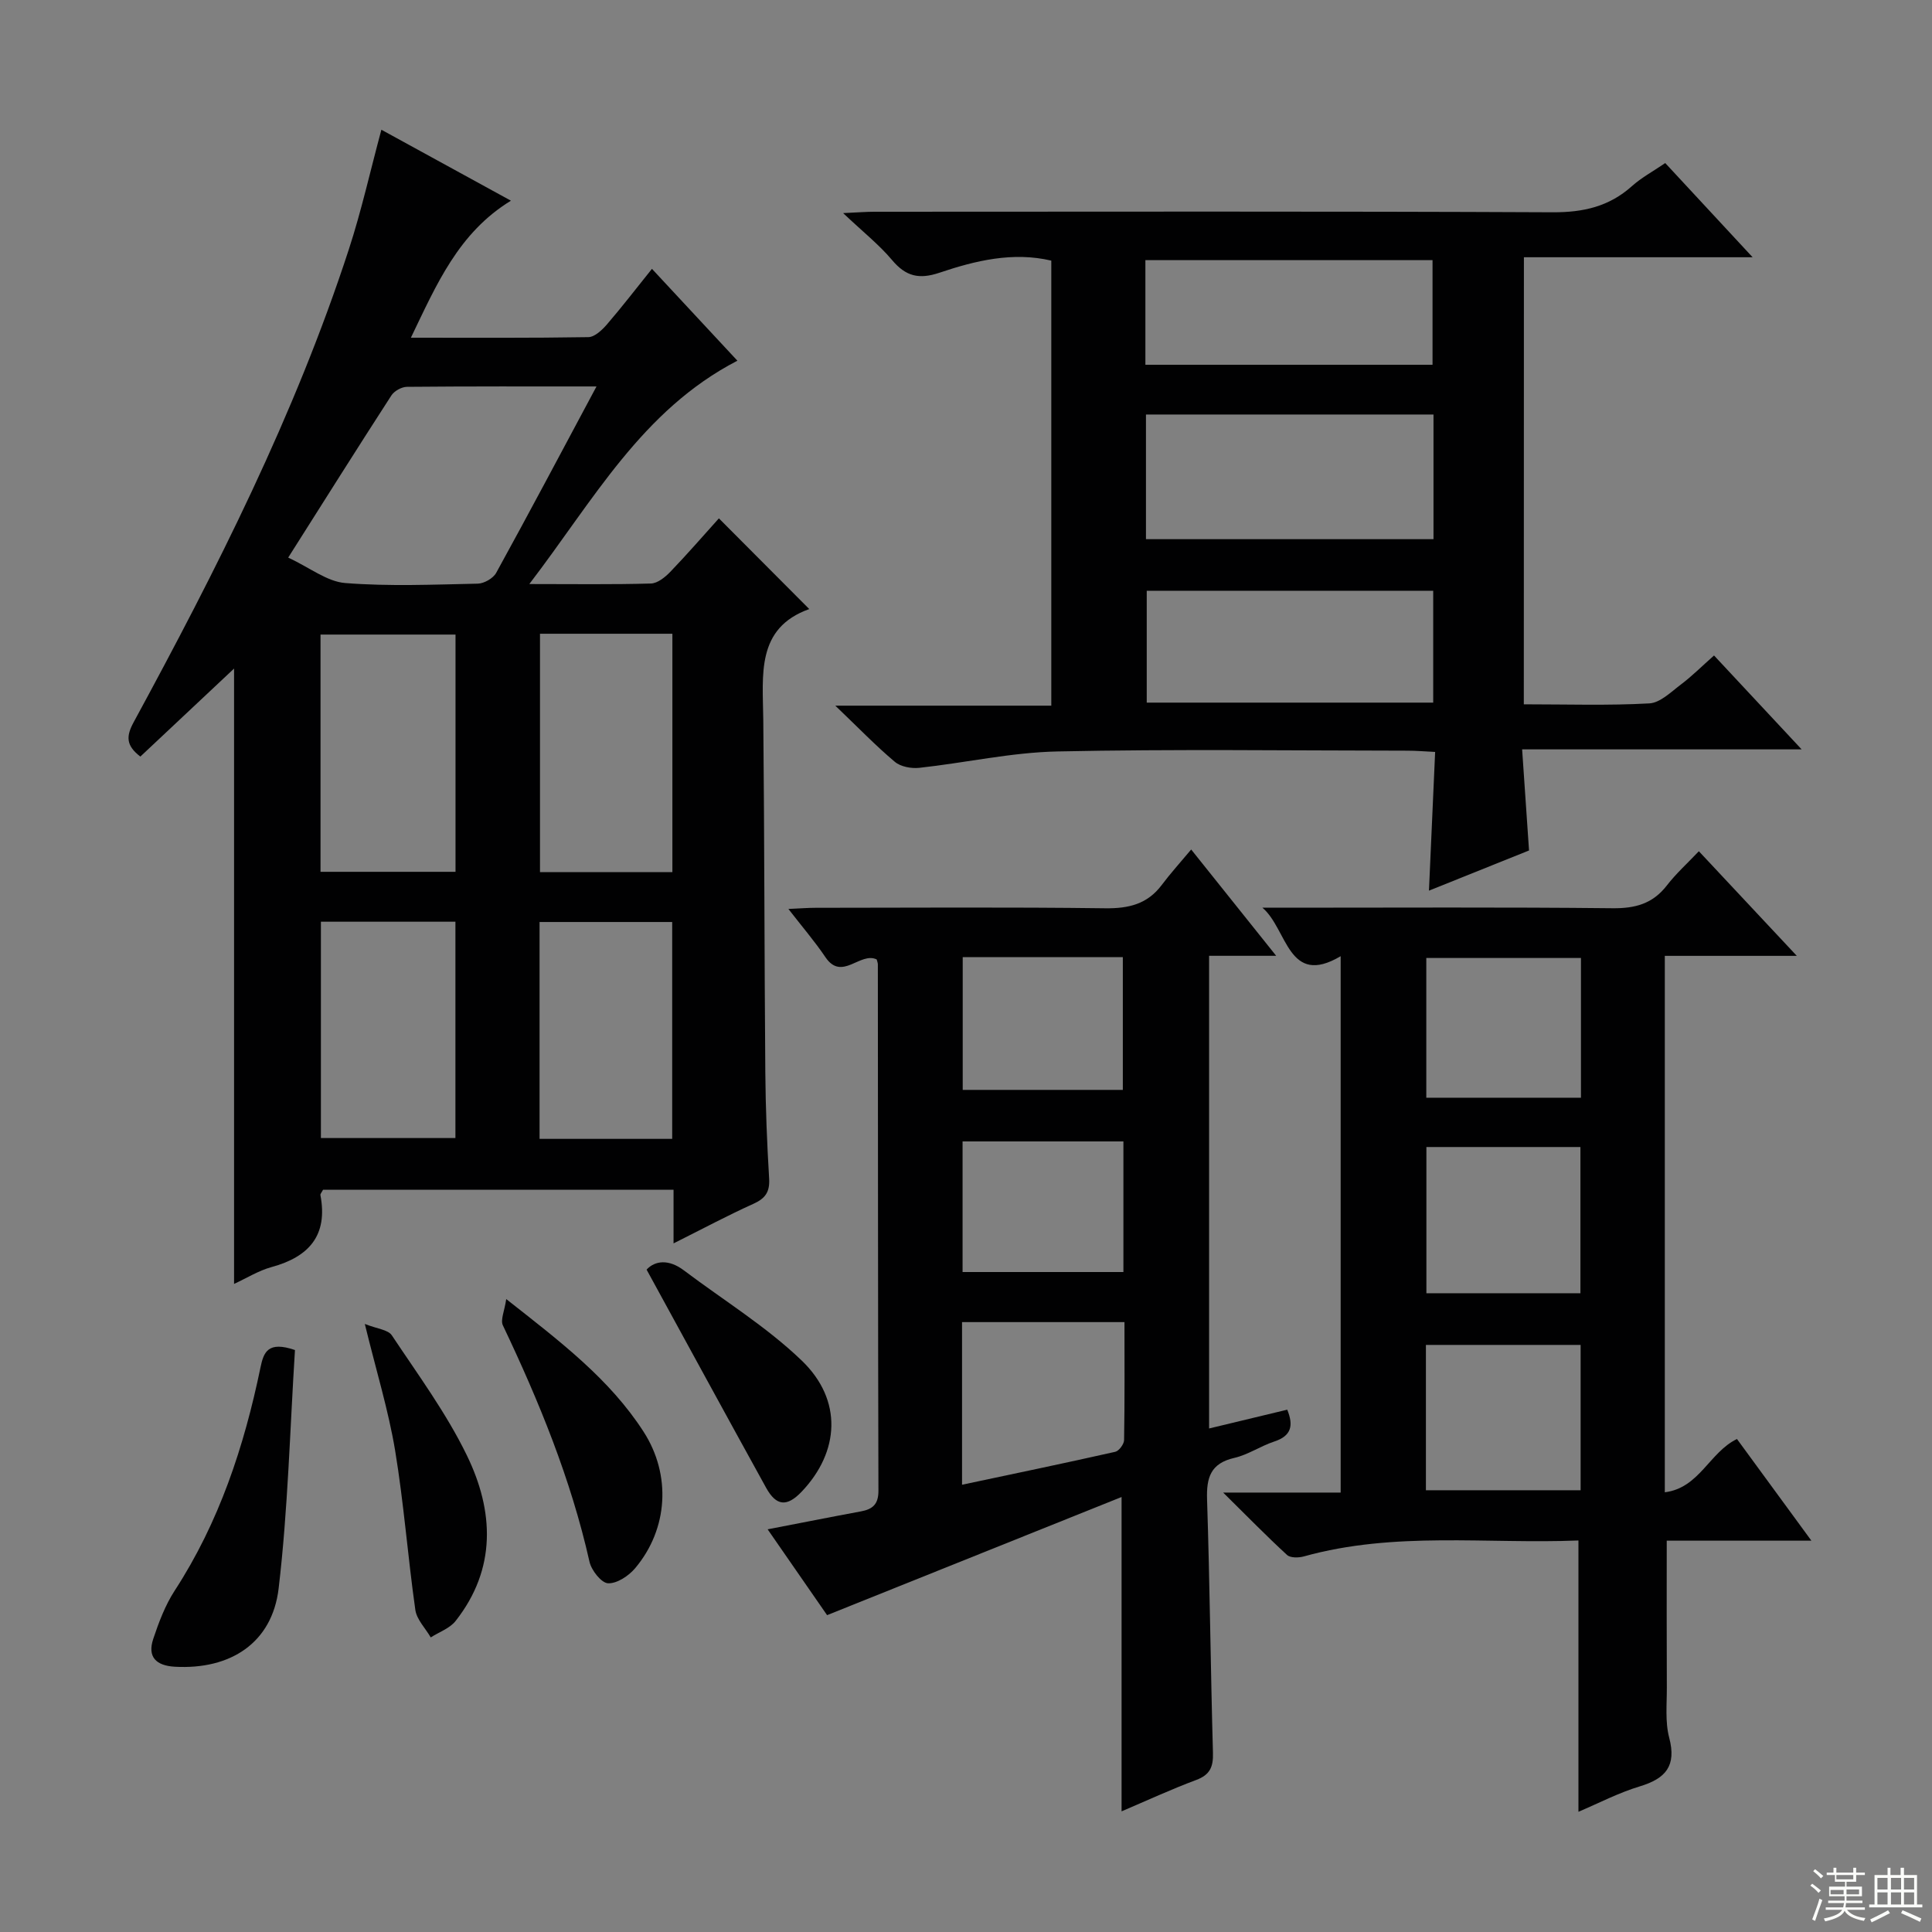 <svg enable-background="new 0 0 400 400" viewBox="0 0 400 400" xmlns="http://www.w3.org/2000/svg"><rect x="0" y="0" width="400" height="400" fill="#808080" stroke="none"/><g fill="#010102"><path d="m139.45 257.43c0-4.33 0-7.6 0-11.1-24.55 0-48.62 0-72.57 0-.28.54-.59.86-.54 1.11 1.59 8.36-2.39 12.79-10.14 14.9-2.66.73-5.09 2.26-7.74 3.48 0-43.13 0-85.97 0-127.4-5.9 5.54-12.69 11.92-19.4 18.22-3.01-2.3-2.96-4.22-1.39-7.11 17.15-31.58 33.37-63.6 44.55-97.89 2.61-8 4.44-16.24 6.74-24.78 8.58 4.7 17.42 9.54 26.82 14.69-10.85 6.65-15.36 17.26-20.71 28.37 12.85 0 24.79.08 36.74-.12 1.31-.02 2.83-1.46 3.83-2.61 3.12-3.62 6.03-7.41 9.34-11.53 6.1 6.56 11.83 12.73 17.69 19.02-19.76 10.23-29.77 28.86-43.08 46.24 9.31 0 17.25.12 25.18-.11 1.37-.04 2.94-1.31 4-2.41 3.57-3.71 6.94-7.61 10.07-11.08 6.2 6.22 12.23 12.28 18.71 18.78-11.06 3.94-9.62 13.63-9.52 22.97.24 24.32.22 48.65.42 72.97.06 7.32.35 14.64.79 21.94.17 2.77-.76 4.14-3.26 5.26-5.26 2.37-10.36 5.1-16.53 8.19zm-15.95-177.42c-13.68 0-26.47-.04-39.25.08-1.1.01-2.61.85-3.21 1.77-7.01 10.84-13.89 21.77-21.37 33.58 4.49 2.1 8.04 4.97 11.79 5.27 9.1.72 18.3.32 27.45.13 1.31-.03 3.18-1.09 3.81-2.22 6.88-12.5 13.55-25.1 20.78-38.61zm-57.14 100.49h27.95c0-16.54 0-32.76 0-49.12-9.44 0-18.62 0-27.95 0zm72.85.06c0-16.6 0-32.94 0-49.35-9.32 0-18.26 0-27.41 0v49.35zm-44.92 10.27c-9.71 0-18.77 0-27.85 0v44.79h27.85c0-15.1 0-29.82 0-44.79zm44.88 44.96c0-15.28 0-30.12 0-44.9-9.44 0-18.46 0-27.46 0v44.9z"/><path d="m315.49 145.82c9.02 0 17.52.28 25.98-.19 2.26-.12 4.51-2.38 6.57-3.93 2.25-1.7 4.26-3.71 6.83-5.99 5.76 6.17 11.48 12.3 18.14 19.44-19.83 0-38.46 0-57.87 0 .5 7.32.94 13.85 1.43 20.93-6.44 2.59-13.15 5.28-20.72 8.32.44-9.83.84-19 1.28-28.72-2.21-.11-3.97-.26-5.74-.26-24.16-.02-48.32-.35-72.47.16-9.54.2-19.04 2.35-28.58 3.39-1.65.18-3.86-.22-5.07-1.24-3.94-3.31-7.53-7.04-12.33-11.63h44.72c0-31.05 0-61.45 0-92.14-7.93-1.87-15.67-.02-23.17 2.51-4.22 1.42-6.96.75-9.79-2.62-2.66-3.17-5.97-5.78-10.14-9.73 3.11-.14 4.78-.28 6.44-.28 46.82-.01 93.63-.11 140.45.11 6.34.03 11.68-1.17 16.42-5.41 1.96-1.76 4.35-3.04 6.9-4.78 5.74 6.19 11.46 12.35 18.09 19.5-16.43 0-31.74 0-47.35 0-.02 31.12-.02 61.51-.02 92.56zm-18.7-60c-20.12 0-39.82 0-59.53 0v25.81h59.53c0-8.67 0-16.98 0-25.81zm-.06 36.49c-20.07 0-39.63 0-59.31 0v23.16h59.31c0-7.79 0-15.23 0-23.16zm-59.59-46.79h59.45c0-7.49 0-14.56 0-21.66-20.01 0-39.68 0-59.45 0z"/><path d="m232.21 375.02c0-22.03 0-43.13 0-65.08-20.21 8.11-40.32 16.17-60.97 24.46-3.96-5.72-8.07-11.65-12.31-17.77 6.76-1.3 13.02-2.55 19.3-3.71 2.46-.45 3.65-1.49 3.64-4.29-.1-36.32-.09-72.65-.12-108.97 0-.32-.15-.64-.24-1.02-3.44-1.65-7.19 4.6-10.61-.46-2.19-3.25-4.77-6.25-7.67-9.99 2.45-.11 4.03-.24 5.62-.24 20-.01 39.99-.16 59.99.1 4.86.06 8.72-.87 11.69-4.83 1.79-2.39 3.8-4.6 6.09-7.34 6.23 7.79 11.65 14.57 17.6 22.01-5.07 0-9.32 0-13.89 0v97.86c5.41-1.3 10.71-2.58 16.18-3.89 1.32 3.25.9 5.41-2.68 6.59-2.83.93-5.41 2.73-8.27 3.39-4.94 1.13-5.8 4.09-5.65 8.65.57 17.47.73 34.95 1.22 52.42.08 2.89-.6 4.54-3.46 5.61-5.23 1.95-10.32 4.31-15.46 6.5zm-33.03-101.29v33.67c10.75-2.28 21.25-4.46 31.72-6.82.78-.18 1.81-1.58 1.83-2.43.14-8.08.08-16.17.08-24.42-11.63 0-22.54 0-33.63 0zm.14-75.56v27.48h33.15c0-9.29 0-18.3 0-27.48-11.11 0-21.88 0-33.15 0zm33.27 38.15c-11.47 0-22.37 0-33.3 0v27.04h33.3c0-9.23 0-17.99 0-27.04z"/><path d="m326.8 375.11c0-18.92 0-37.31 0-56.17-18.86.77-38.04-1.95-56.85 3.3-1.08.3-2.79.33-3.48-.3-4.23-3.89-8.25-8-13.23-12.92h24.33c0-37.16 0-73.85 0-111.05-10.93 6.47-10.99-5.63-16.2-10.04h5.05c22.49 0 44.97-.13 67.46.11 4.7.05 8.3-.94 11.22-4.71 1.9-2.46 4.25-4.58 6.63-7.09 6.83 7.29 13.14 14.03 20.28 21.66-9.75 0-18.41 0-27.33 0v111.06c7.17-.89 9.22-8.27 14.94-11.03 4.92 6.72 9.87 13.48 15.41 21.05-10.67 0-20.38 0-29.95 0 0 10.47-.03 20.4.02 30.34.02 3.49-.38 7.15.49 10.45 1.54 5.83-.71 8.45-6.06 10.07-4.39 1.32-8.53 3.49-12.73 5.27zm.41-107.36c0-10.09 0-20.14 0-30.27-10.8 0-21.22 0-31.89 0v30.27zm-31.99 40.79h32.03c0-10.28 0-20.17 0-30.09-10.86 0-21.37 0-32.03 0zm32.1-81.27c0-9.91 0-19.33 0-28.93-10.81 0-21.35 0-32.02 0v28.93z"/><path d="m61.07 279.51c-1.04 16.32-1.44 32.93-3.38 49.35-1.34 11.3-9.98 16.86-21.48 16.22-3.87-.22-5.74-2-4.48-5.77 1.15-3.44 2.47-6.95 4.42-9.96 9.22-14.17 14.39-29.86 17.78-46.23.65-3.13 1.51-5.54 7.14-3.61z"/><path d="m104.81 268.96c11.18 8.8 21.4 16.53 28.46 27.5 5.73 8.92 5.06 20.09-1.75 28.2-1.34 1.6-3.77 3.22-5.63 3.14-1.38-.06-3.44-2.67-3.84-4.45-3.85-17.11-10.43-33.17-17.93-48.94-.55-1.13.33-2.95.69-5.45z"/><path d="m133.87 262.86c1.74-1.88 4.58-2.21 7.71.15 8.19 6.18 17.08 11.63 24.42 18.69 8.5 8.17 7.84 18.87-.02 27.13-3.04 3.19-5.26 3.02-7.38-.83-8.22-14.89-16.35-29.82-24.73-45.14z"/><path d="m75.53 274.11c2.53 1.01 4.81 1.18 5.59 2.35 5.42 8.15 11.3 16.13 15.55 24.88 5.59 11.5 6.17 23.44-2.34 34.26-1.21 1.54-3.41 2.29-5.15 3.41-1.1-1.9-2.9-3.69-3.19-5.7-1.56-10.99-2.38-22.09-4.19-33.03-1.38-8.28-3.88-16.38-6.27-26.17z"/></g><path d="m374.8 390.4.4-.4c.7.5 1.3 1 1.8 1.4l-.5.5c-.5-.6-1.1-1.1-1.7-1.5zm1 7.3-.6-.3c.5-1.4 1.1-2.8 1.5-4.3.2.1.4.2.6.3-.5 1.3-1 2.8-1.5 4.3zm-.4-10.3.4-.4c.4.3 1 .8 1.7 1.4l-.5.5c-.4-.5-1-1-1.6-1.5zm2.5.3h1.7v-1h.6v1h3.5v-1h.6v1h1.8v.5h-1.8v1.4h-2v1h3.2v2h-3.2v.9h3.3v.5h-3.4c0 .3-.1.6-.1.9h4v.5h-3.7c.7.9 1.9 1.5 3.8 1.7-.1.2-.2.4-.3.6-2.1-.4-3.5-1.1-4-2.1-.4 1-1.8 1.7-4 2.2-.1-.2-.2-.4-.3-.6 2.1-.4 3.4-1 3.8-1.8h-3.4v-.5h3.6c.1-.3.1-.6.2-.9h-3.3v-.5h3.4c0-.3 0-.6 0-.9h-3.2v-2h3.3v-1h-2.1v-1.4h-1.7v-.5zm1.1 3.5v1h2.7c0-.3 0-.4 0-.4 0-.1 0-.2 0-.2 0-.1 0-.2 0-.3h-2.7zm1.2-3v.9h3.5v-.9zm4.7 3h-2.6v.6.4h2.6z" fill="#fbfcfa"/><path d="m393.6 386.7h.6v1.5h2.7v6.1h1.1v.6h-11v-.6h1.1v-6.1h2.7v-1.5h.6v1.5h2.1v-1.5zm-2.7 8.8.4.6c-1.2.6-2.5 1.3-3.8 1.9-.1-.2-.2-.4-.3-.6 1.2-.6 2.5-1.2 3.7-1.9zm-2.2-6.7v2.4h2.1v-2.4zm0 3v2.5h2.1v-2.5zm2.8-3v2.4h2.1v-2.4zm0 3v2.5h2.1v-2.5zm6 6.1c-1.4-.7-2.7-1.3-3.9-1.8l.3-.6c1.5.6 2.7 1.2 3.9 1.7zm-1.2-9.1h-2.1v2.4h2.1zm-2.1 3v2.5h2.1v-2.5z" fill="#fbfcfa"/></svg>